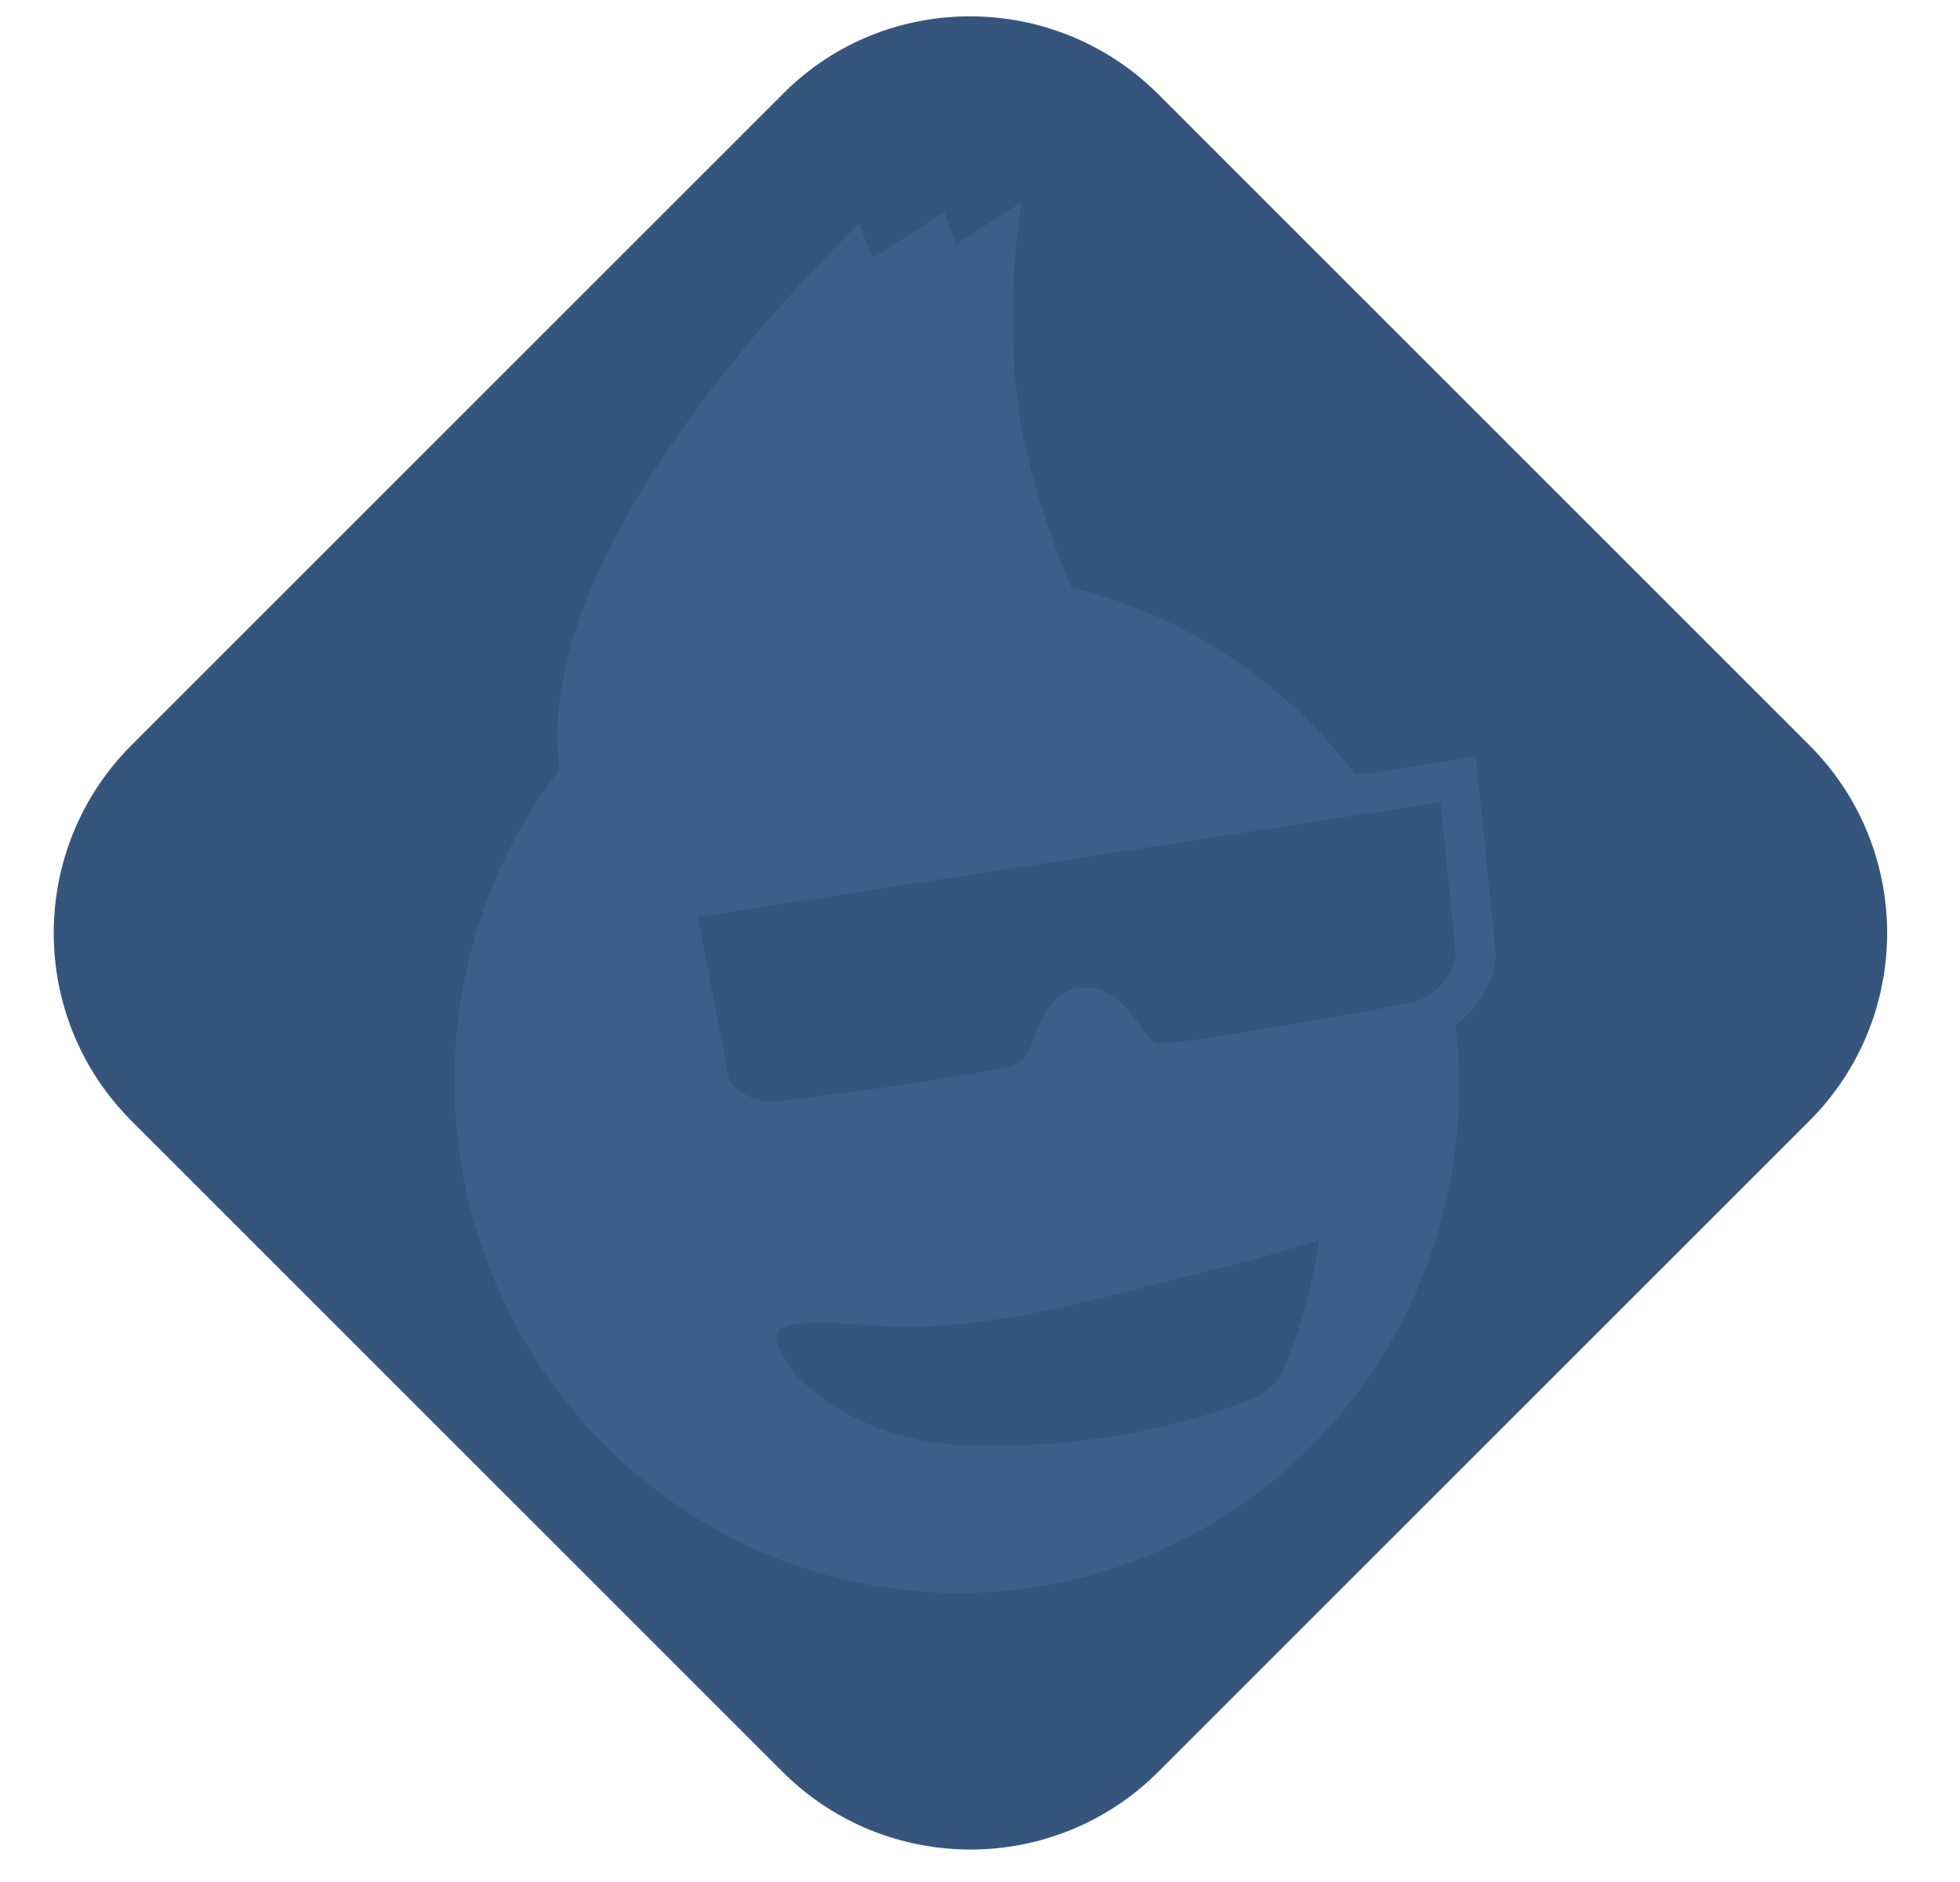 <?xml version="1.0" encoding="utf-8"?>
<!-- Generator: Adobe Illustrator 25.4.1, SVG Export Plug-In . SVG Version: 6.00 Build 0)  -->
<svg version="1.1" id="Layer_1" xmlns="http://www.w3.org/2000/svg" xmlns:xlink="http://www.w3.org/1999/xlink" x="0px" y="0px"
	 viewBox="0 0 98.8 94.9" style="enable-background:new 0 0 98.8 94.9;" xml:space="preserve">
<style type="text/css">
	.st0{fill:#36557D;}
	.st1{fill:#3D5E89;}
	.st2{fill:#36557D;stroke:#3D5E89;stroke-width:2;stroke-miterlimit:10;}
</style>
<g id="Concept_art_3" transform="translate(667.784 -1005.333) rotate(45)">
	<g id="Concept_art_2" transform="translate(279.237 1142.046)">
		<path id="Rectangle_1" class="st0" d="M4.1,3.1h46.4c7.4,0,13.4,6,13.4,13.4v46.4c0,7.4-6,13.4-13.4,13.4H4.1
			c-7.4,0-13.4-6-13.4-13.4V16.4C-9.3,9.1-3.3,3.1,4.1,3.1z"/>
	</g>
</g>
<ellipse id="Ellipse_24" transform="matrix(0.988 -0.157 0.157 0.988 -7.964 8.241)" class="st1" cx="48.2" cy="54.6" rx="25.3" ry="25.7"/>
<path id="Path_85" class="st2" d="M34,45.4l39.5-6.1l0.9,8.9c-0.3,1.8-1.6,3.1-3.4,3.4c0,0-11.6,2.2-12.9,2
	c-1.3-0.2-1.9-3.1-3.6-2.8c-1.6,0.3-1.1,3.2-3,3.8c-1.9,0.7-12.1,1.9-12.1,1.9c-1.5,0.2-2.9-0.5-3.6-1.7L34,45.4z"/>
<path id="Path_94" class="st0" d="M39.5,68.4c0.5,1.2,4,4.7,10.5,4.5c4.3,0,8.6-0.7,12.7-2.2c0.6-0.2,1.1-0.5,1.5-0.9
	c0.3-0.3,0.5-0.7,0.6-1c0.8-2,1.4-4.2,1.7-6.3c-1.8,0.6-3.6,1.1-5.3,1.5c-7,1.8-12.3,3.3-17.6,2.8C38.4,66.4,38.9,67.2,39.5,68.4z"
	/>
<path id="Path_94_00000088823070989951546900000010394918333996957359_" class="st1" d="M192,24.9c0.6,1.4,4.6,5.3,12.1,5.2
	c5,0,9.9-0.8,14.6-2.5c0.7-0.2,1.3-0.5,1.8-1c0.3-0.4,0.5-0.8,0.7-1.2c1-2.3,1.6-4.8,1.9-7.3c-2,0.7-4.1,1.2-6.1,1.7
	c-8,2-14.1,3.8-20.1,3.2S191.4,23.5,192,24.9z"/>
<path id="Path_97" class="st1" d="M43.3,11.3L44,13l3.6-2.3l0.6,1.6l3.3-2.1c-0.6,3.8-0.6,7.7,0,11.5c0.8,3.8,2.1,7.4,3.9,10.8
	l-9.2,1.6c0,0-14.4,18.1-17.7,6.1S43.3,11.3,43.3,11.3z"/>
</svg>
